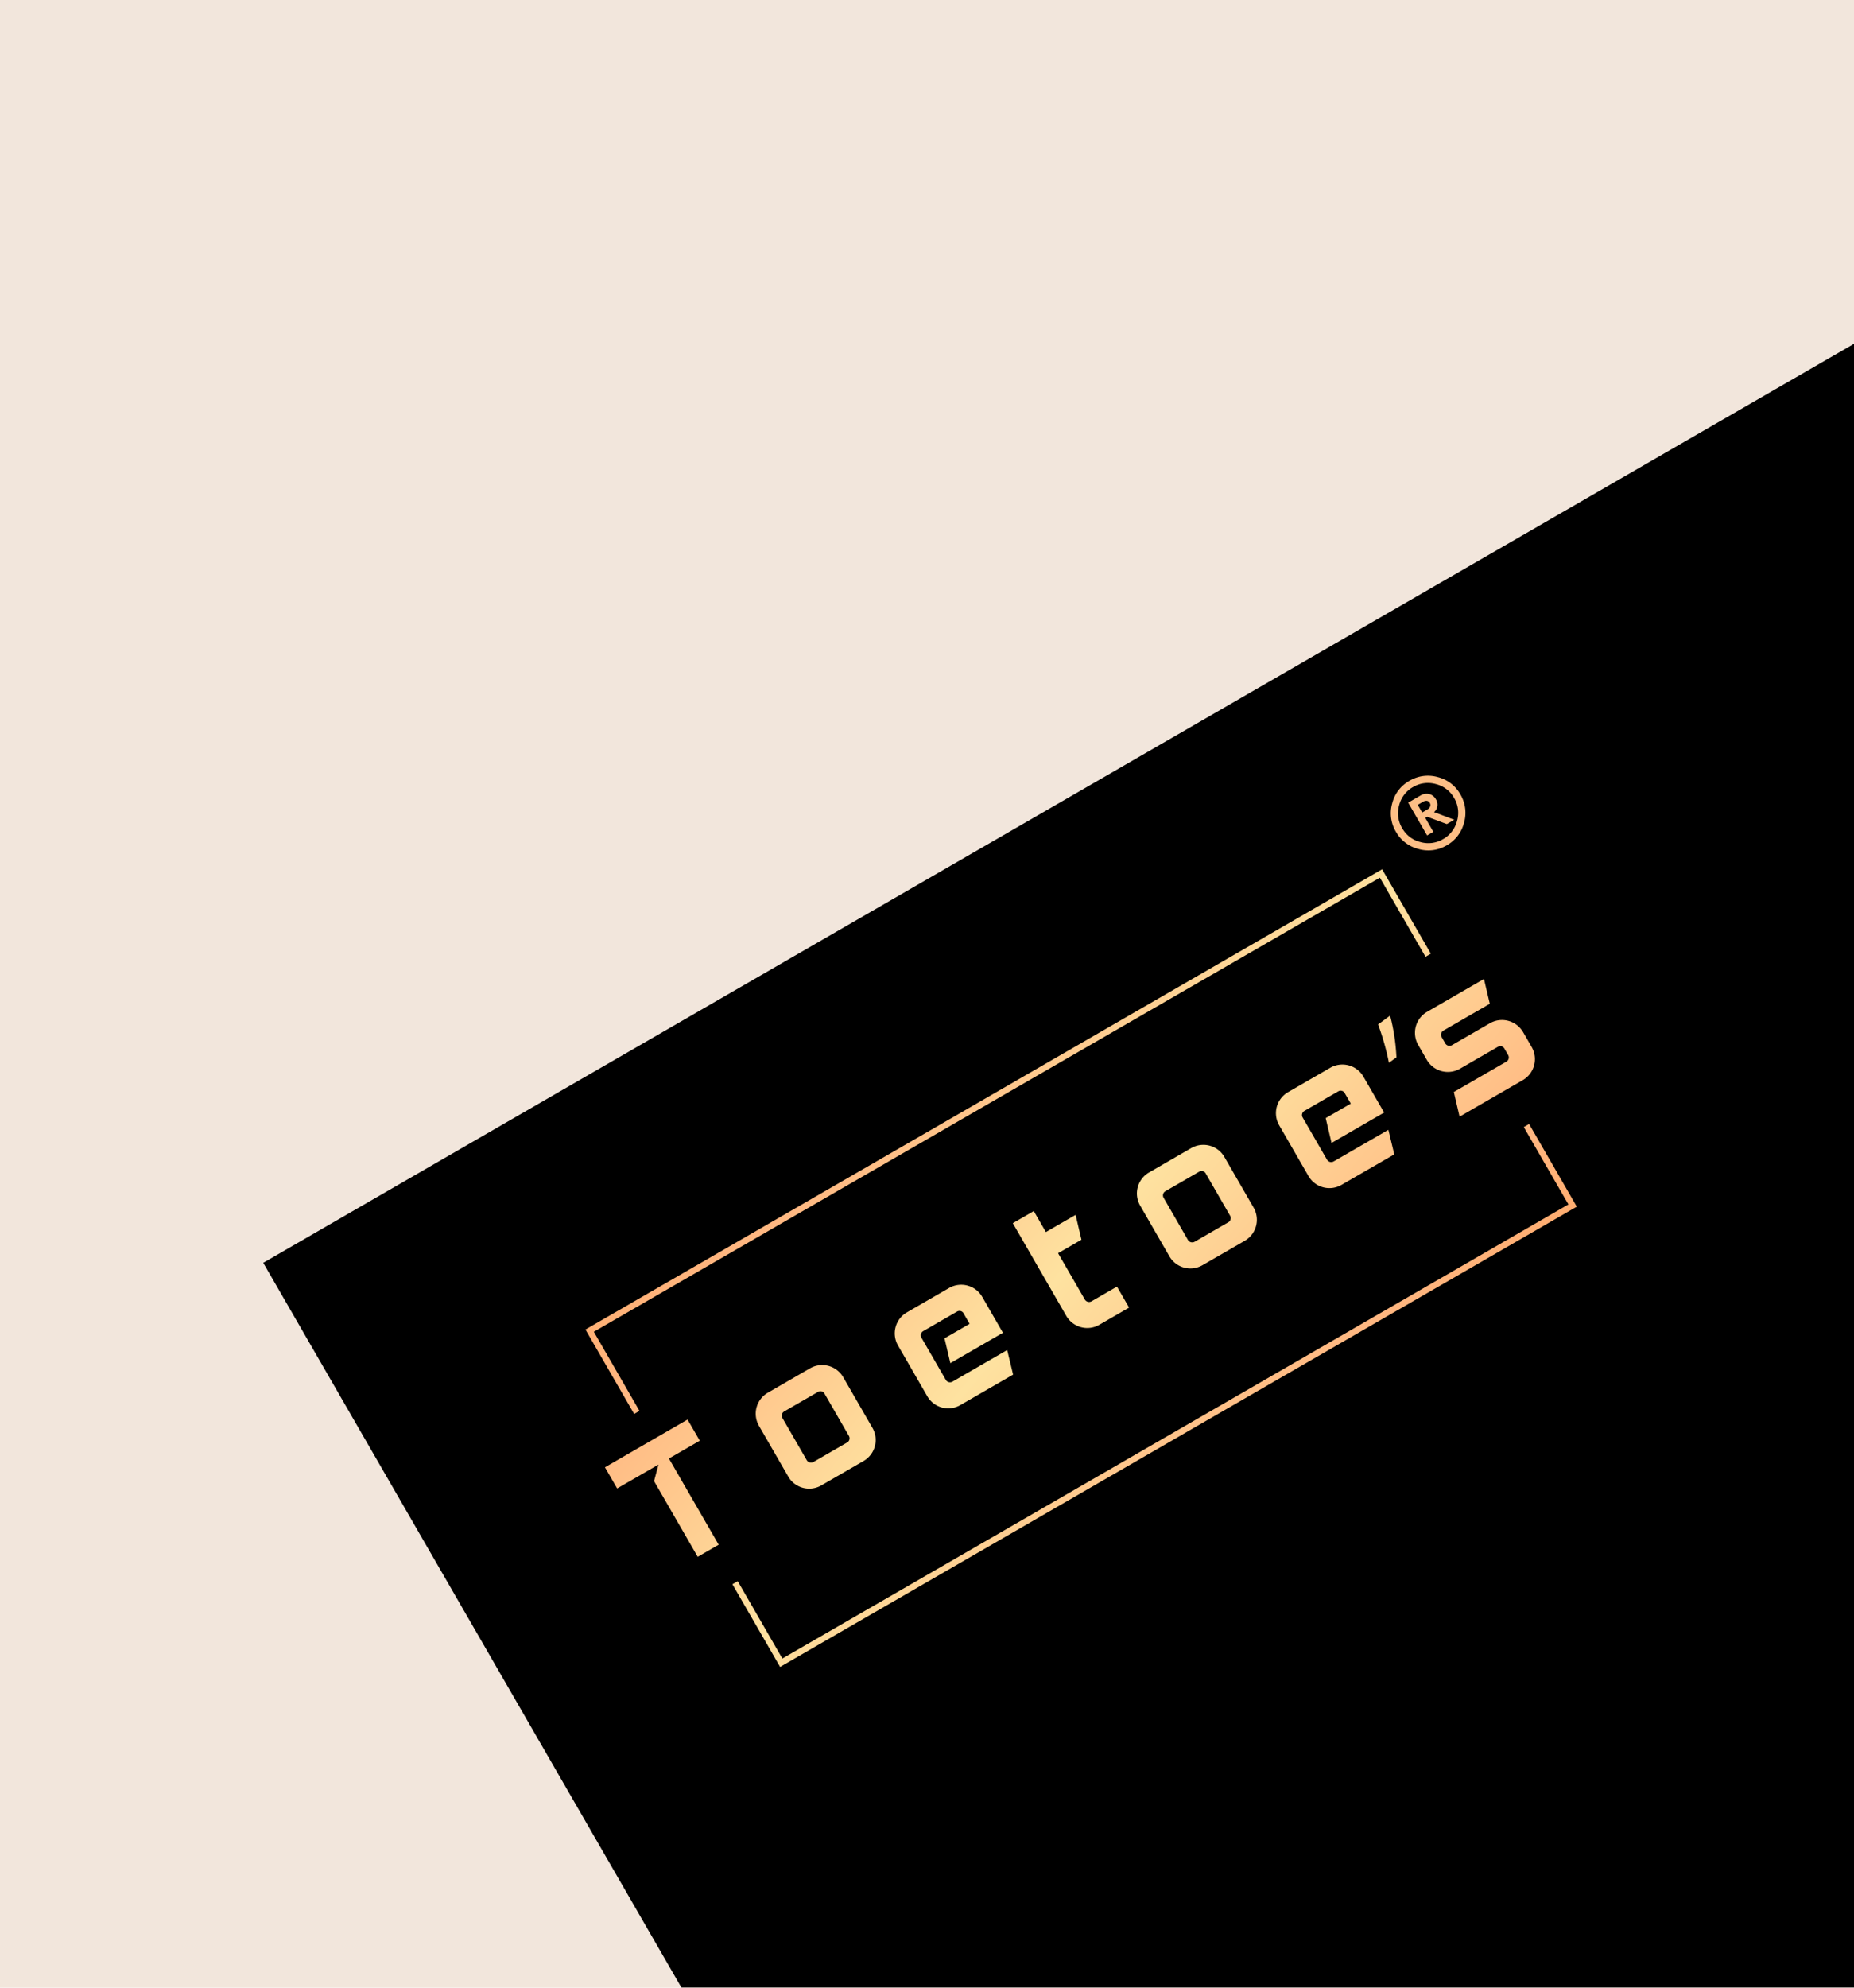 <svg xmlns="http://www.w3.org/2000/svg" xmlns:xlink="http://www.w3.org/1999/xlink" width="560" height="600" viewBox="0 0 560 600">
  <defs>
    <clipPath id="clip-path">
      <rect id="Rectangle_3714" data-name="Rectangle 3714" width="560" height="600" transform="translate(-1968 3047)" fill="#d8f2db"/>
    </clipPath>
    <filter id="Rectangle_3713" x="19.513" y="41.192" width="904.974" height="919.615" filterUnits="userSpaceOnUse">
      <feOffset dy="10" input="SourceAlpha"/>
      <feGaussianBlur stdDeviation="20" result="blur"/>
      <feFlood flood-color="#82b288" flood-opacity="0.302"/>
      <feComposite operator="in" in2="blur"/>
      <feComposite in="SourceGraphic"/>
    </filter>
    <linearGradient id="linear-gradient" x1="-0.172" y1="-0.219" x2="1.105" y2="1.147" gradientUnits="objectBoundingBox">
      <stop offset="0" stop-color="#ffa05a"/>
      <stop offset="0.241" stop-color="#ffb781"/>
      <stop offset="0.517" stop-color="#fee2a0"/>
      <stop offset="0.803" stop-color="#ffb781"/>
      <stop offset="1" stop-color="#ffa05a"/>
    </linearGradient>
  </defs>
  <g id="Group_9890" data-name="Group 9890" transform="translate(-83 -1775)">
    <rect id="Rectangle_3552" data-name="Rectangle 3552" width="560" height="600" transform="translate(83 1775)" fill="#f2e6dc"/>
    <g id="Mask_Group_63" data-name="Mask Group 63" transform="translate(2051 -1272)" clip-path="url(#clip-path)">
      <g transform="matrix(1, 0, 0, 1, -1968, 3047)" filter="url(#Rectangle_3713)">
        <rect id="Rectangle_3713-2" data-name="Rectangle 3713" width="560" height="600" transform="translate(79.51 371.19) rotate(-30)"/>
      </g>
      <g id="logo" transform="translate(-2111.913 3430.166) rotate(-30)">
        <path id="Union_2" data-name="Union 2" d="M15.691,117.6V88.786h1.853v26.96H291.7V88.786h1.856V117.6ZM186.815,76.369a7.309,7.309,0,0,1-7.318-7.315V51.428a7.32,7.32,0,0,1,7.318-7.37H201.5a7.332,7.332,0,0,1,7.373,7.37V69.054a7.322,7.322,0,0,1-7.373,7.315Zm0-23.5V67.554a1.491,1.491,0,0,0,1.494,1.5h11.753a1.445,1.445,0,0,0,1.436-1.5V52.869a1.4,1.4,0,0,0-1.436-1.442H188.309A1.443,1.443,0,0,0,186.815,52.869ZM53.864,76.369a7.311,7.311,0,0,1-7.315-7.315V51.428a7.321,7.321,0,0,1,7.315-7.37H68.555a7.333,7.333,0,0,1,7.37,7.37V69.054a7.323,7.323,0,0,1-7.37,7.315Zm0-23.5V67.554a1.494,1.494,0,0,0,1.5,1.5h11.75a1.446,1.446,0,0,0,1.442-1.5V52.869a1.4,1.4,0,0,0-1.442-1.442H55.364A1.446,1.446,0,0,0,53.864,52.869Zm222.613,23.5,2.219-7.315h18.345a1.443,1.443,0,0,0,1.441-1.5V65.338a1.43,1.43,0,0,0-1.441-1.442H283.8a7.359,7.359,0,0,1-7.321-7.37v-5.1a7.324,7.324,0,0,1,7.321-7.37h19.839l-2.219,7.37H285.291a1.443,1.443,0,0,0-1.494,1.444v2.213a1.478,1.478,0,0,0,1.494,1.444h13.191a7.369,7.369,0,0,1,7.37,7.37v5.154a7.323,7.323,0,0,1-7.37,7.315Zm-41.172,0a7.31,7.31,0,0,1-7.318-7.315V51.428a7.322,7.322,0,0,1,7.318-7.37H249.99a7.335,7.335,0,0,1,7.373,7.37V63.9H239.018l2.216-7.37h8.756V52.869a1.4,1.4,0,0,0-1.442-1.442H236.8a1.443,1.443,0,0,0-1.494,1.442V67.554a1.489,1.489,0,0,0,1.494,1.5h19.068l-2.161,7.315Zm-84.458,0a7.309,7.309,0,0,1-7.315-7.315V36.743h7.315v7.312H161.21l-2.216,7.37h-8.147V67.554a1.49,1.49,0,0,0,1.494,1.5h8.87v7.315Zm-48.49,0a7.305,7.305,0,0,1-7.315-7.315V51.428a7.317,7.317,0,0,1,7.315-7.37h14.685a7.329,7.329,0,0,1,7.37,7.37V63.9H106.07l2.216-7.37h8.756V52.869a1.4,1.4,0,0,0-1.439-1.442h-11.75a1.443,1.443,0,0,0-1.5,1.442V67.554a1.489,1.489,0,0,0,1.5,1.5h19.065l-2.164,7.315Zm-91.6,0V49.989l3.657-3.657H0V38.959H28.819v7.373H18.067V76.366ZM269.072,39.96l4.487-.5a61.4,61.4,0,0,1-4.638,11.863l-2.793.3A74.928,74.928,0,0,0,269.072,39.96ZM291.7,29.422V1.856H17.545V29.422H15.691V0L293.555,0V29.422Z" transform="translate(253 176.106)" fill="url(#linear-gradient)"/>
        <path id="Path_74" data-name="Path 74" d="M8.648,17.442a10.777,10.777,0,0,1-7.922-3.31A10.852,10.852,0,0,1-2.569,6.194,10.852,10.852,0,0,1,.726-1.744a10.777,10.777,0,0,1,7.922-3.31,10.888,10.888,0,0,1,7.968,3.295,10.812,10.812,0,0,1,3.31,7.953,10.812,10.812,0,0,1-3.31,7.953A10.888,10.888,0,0,1,8.648,17.442Zm0-2.176A8.785,8.785,0,0,0,15.069,12.6a8.71,8.71,0,0,0,2.682-6.405A8.71,8.71,0,0,0,15.069-.212,8.785,8.785,0,0,0,8.648-2.878,8.7,8.7,0,0,0,2.273-.212,8.735,8.735,0,0,0-.393,6.194,8.735,8.735,0,0,0,2.273,12.6,8.7,8.7,0,0,0,8.648,15.266ZM5.032,11.894V.463h4.26a3.469,3.469,0,0,1,2.544.935,3.228,3.228,0,0,1,.95,2.406,2.926,2.926,0,0,1-2.421,3.034L14.5,11.894H11.9L7.882,7.021H7.208v4.873ZM7.208,5.152H9.047A1.743,1.743,0,0,0,10.2,4.784,1.209,1.209,0,0,0,10.64,3.8a1.172,1.172,0,0,0-.429-.981,1.836,1.836,0,0,0-1.165-.337H7.208Z" transform="translate(558.397 162.158)" fill="#fcbe86"/>
      </g>
    </g>
  </g>
</svg>
